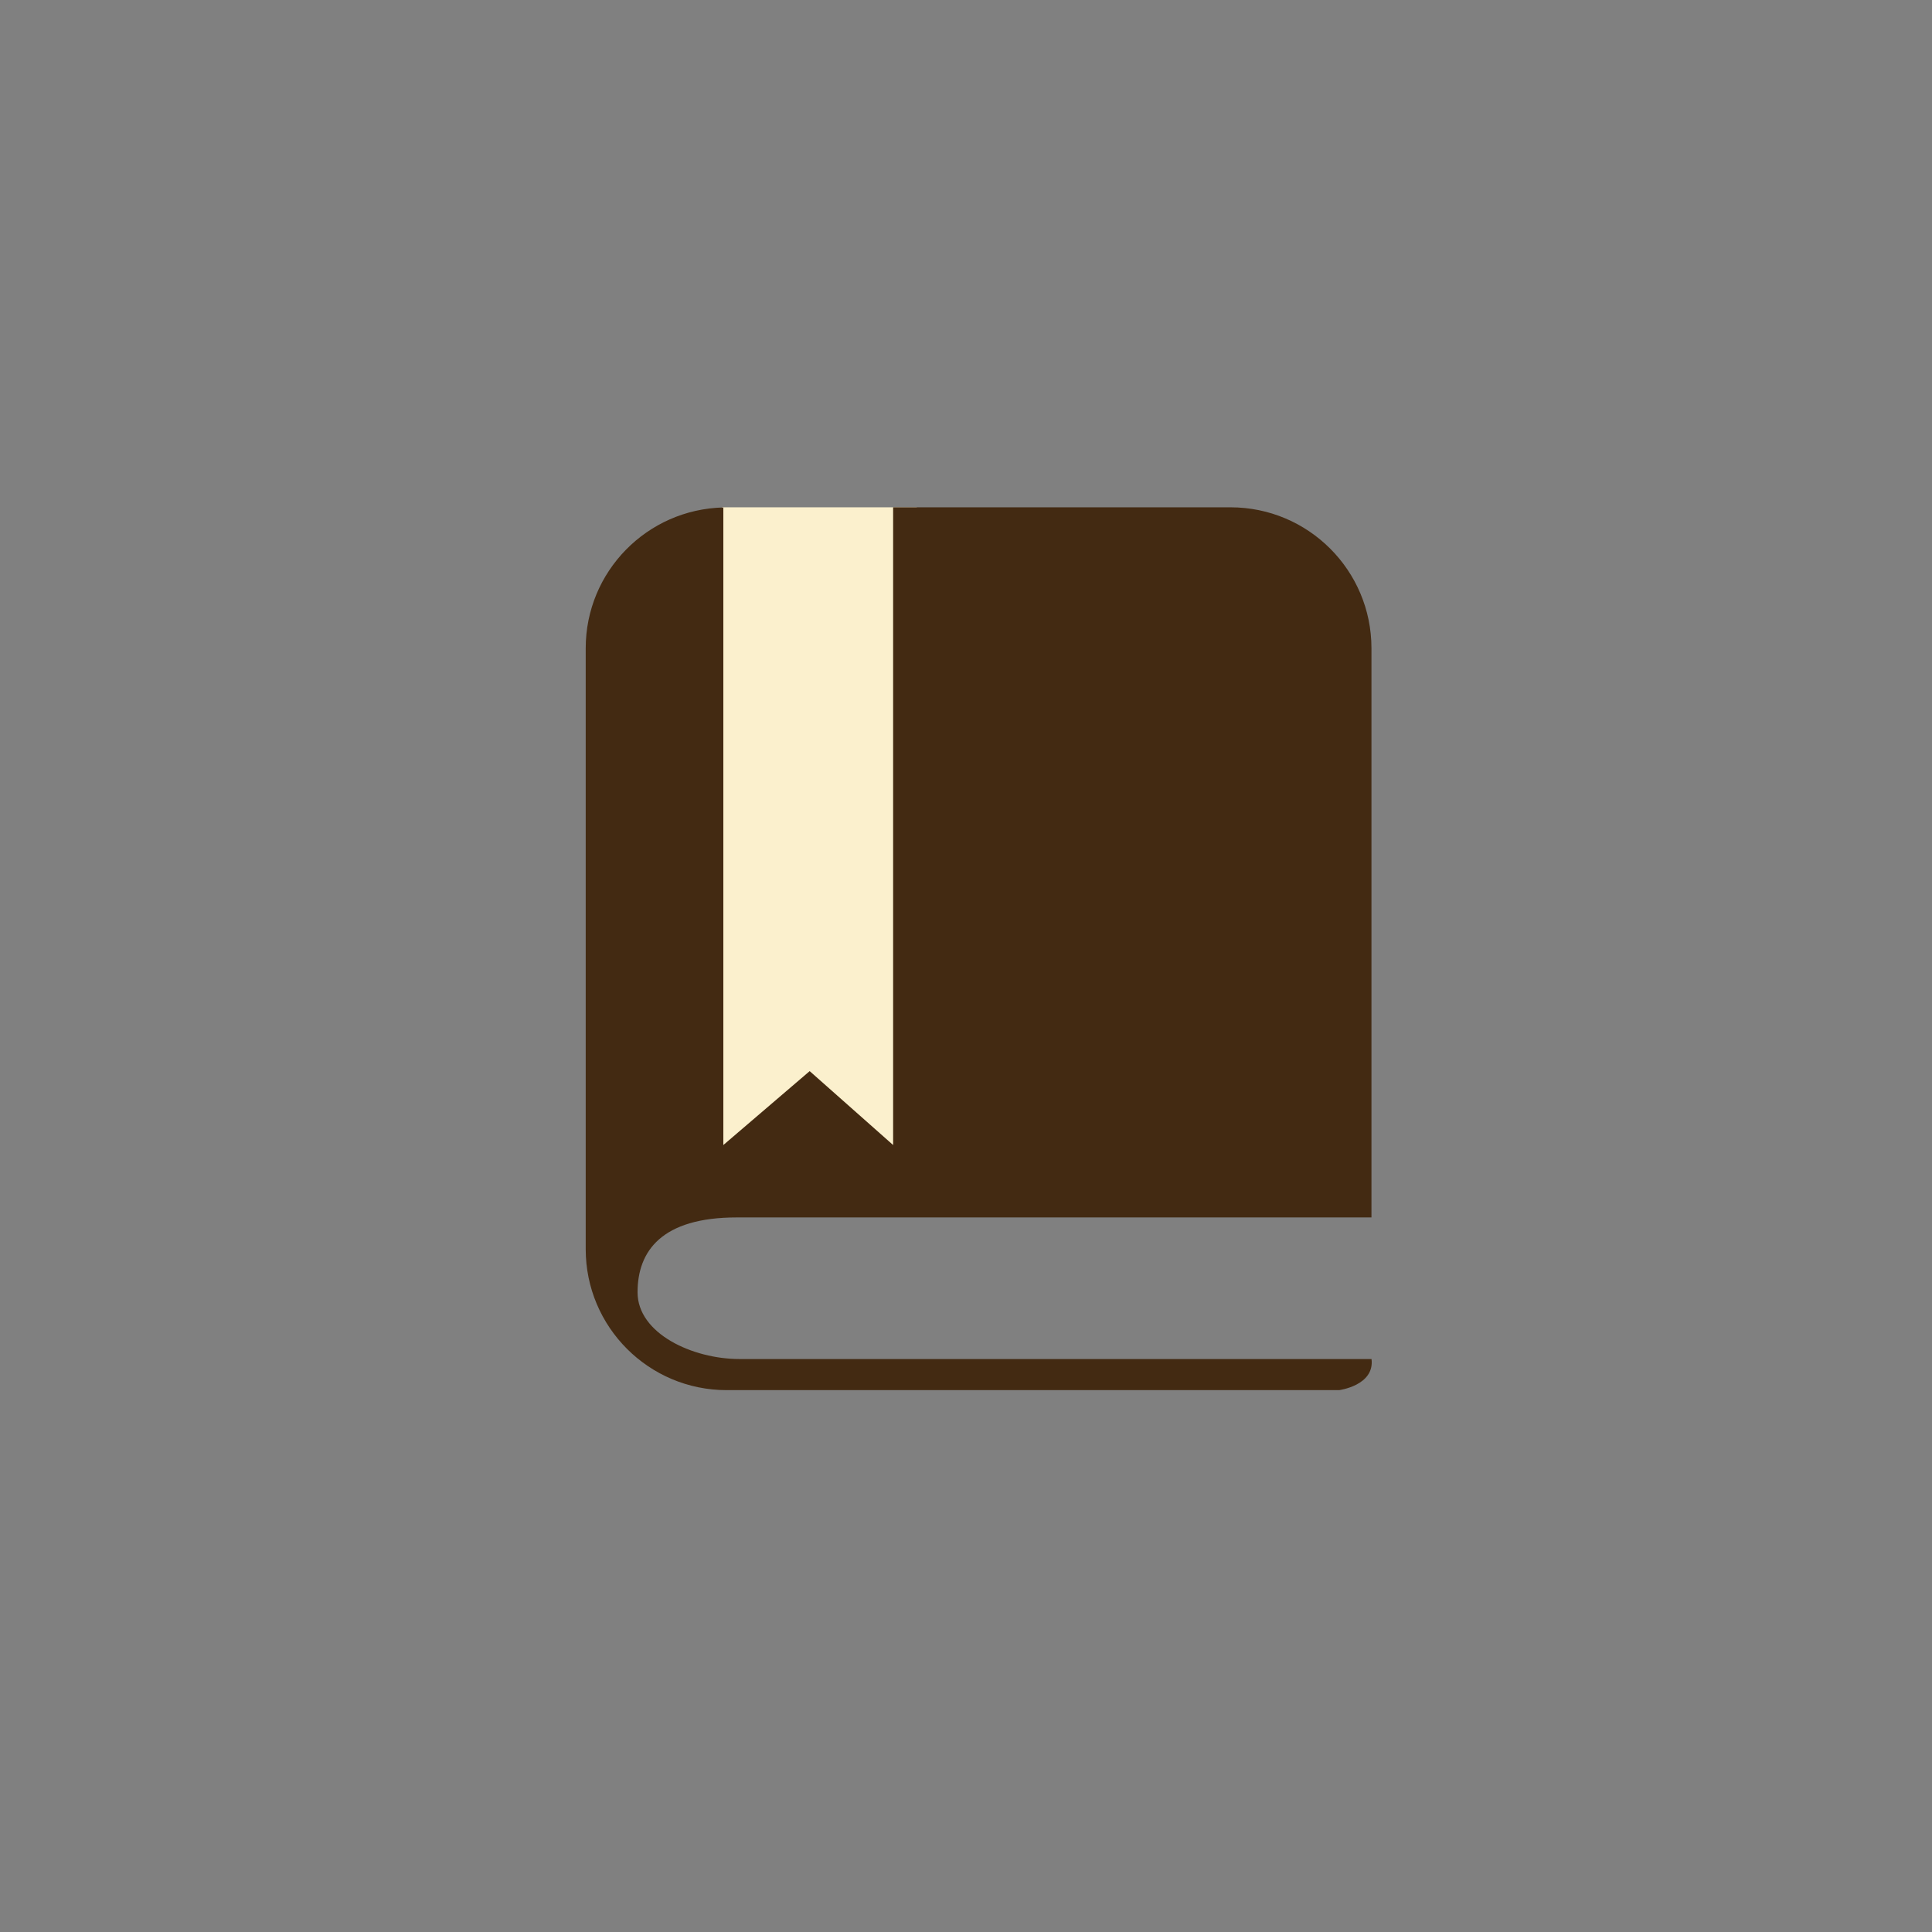 <?xml version="1.0" encoding="utf-8"?>
<!-- Generator: Adobe Illustrator 16.0.0, SVG Export Plug-In . SVG Version: 6.00 Build 0)  -->
<!DOCTYPE svg PUBLIC "-//W3C//DTD SVG 1.1//EN" "http://www.w3.org/Graphics/SVG/1.1/DTD/svg11.dtd">
<svg version="1.1" id="圖層_1" xmlns="http://www.w3.org/2000/svg" xmlns:xlink="http://www.w3.org/1999/xlink" x="0px" y="0px"
	 width="85.04px" height="85.04px" viewBox="0 0 85.04 85.04" enable-background="new 0 0 85.04 85.04" xml:space="preserve">
<rect x="0" y="0" width="85.04" height="85.04" fill="#808080" stroke="none"/>
<rect x="31.77" y="22.33" fill="#FBF0CD" width="8.583" height="29.024"/>
<path fill="#432A12" d="M32.553,59.82c-2.063,0-4.49-1.118-4.49-2.938c0-1.817,1.065-3.295,4.364-3.295h27.94V28.535
	c0-3.427-2.779-6.205-6.205-6.205H39.312v0.007V50.4l-3.673-3.253l-3.8,3.253V22.337c-3.357,0.079-6.058,2.819-6.058,6.198v26.449
	c0,3.427,2.777,6.205,6.204,6.205h26.959c0,0,1.571-0.203,1.426-1.369H32.553z"/>
</svg>
